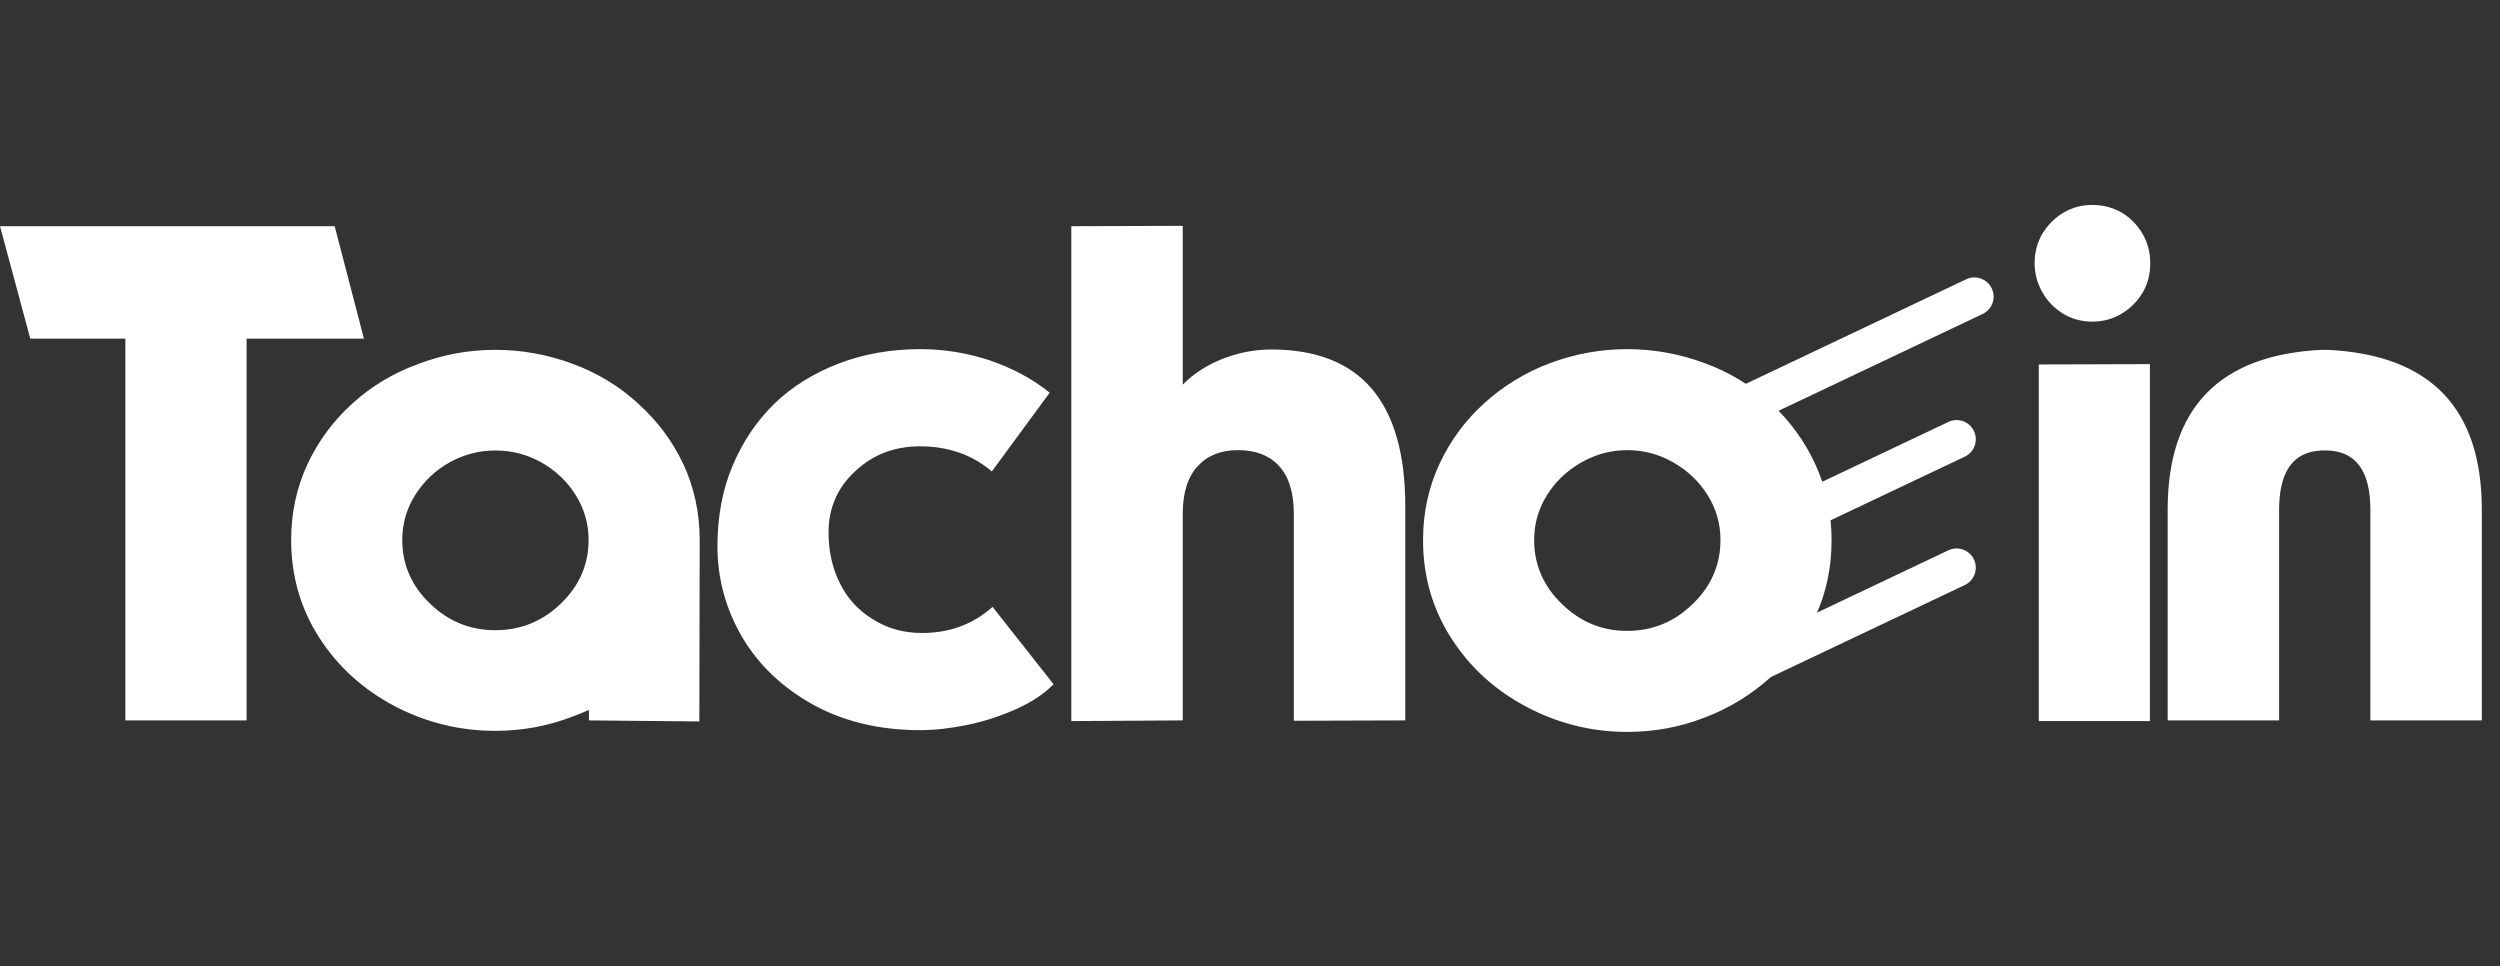<svg width="701" height="271" viewBox="0 0 701 271" fill="none" xmlns="http://www.w3.org/2000/svg">
<rect x="0" y="0" width="701" height="271" fill="#333333" stroke="none"/>
<path d="M35.156 94.969H8.496L0 63.426H93.848L102.051 94.969H69.141V202H35.156V94.969ZM126.074 129.637C122.038 131.915 118.815 134.975 116.406 138.816C113.997 142.658 112.793 146.857 112.793 151.414C112.793 158.315 115.397 164.272 120.605 169.285C125.749 174.233 131.836 176.707 138.867 176.707C145.964 176.707 152.083 174.233 157.227 169.285C162.435 164.272 165.039 158.315 165.039 151.414C165.039 146.857 163.835 142.658 161.426 138.816C159.017 134.975 155.794 131.915 151.758 129.637C147.786 127.423 143.49 126.316 138.867 126.316C134.375 126.316 130.111 127.423 126.074 129.637ZM165.137 202V199.07C163.053 199.982 161.523 200.6 160.547 200.926C153.646 203.595 146.419 204.93 138.867 204.93C128.906 204.93 119.499 202.618 110.645 197.996C101.79 193.309 94.759 186.928 89.551 178.855C84.277 170.652 81.641 161.505 81.641 151.414C81.641 143.797 83.171 136.701 86.231 130.125C89.29 123.615 93.49 117.951 98.828 113.133C104.102 108.315 110.221 104.637 117.188 102.098C124.154 99.428 131.38 98.094 138.867 98.094C146.289 98.094 153.516 99.396 160.547 102C167.578 104.604 173.698 108.315 178.906 113.133C184.375 118.081 188.607 123.745 191.602 130.125C194.661 136.701 196.191 143.797 196.191 151.414L196.094 202.293L165.137 202ZM278.125 132.176C275.326 129.832 272.266 128.074 268.945 126.902C265.495 125.73 261.849 125.145 258.008 125.145C250.846 125.145 244.792 127.456 239.844 132.078C234.831 136.701 232.324 142.43 232.324 149.266C232.324 154.604 233.398 159.389 235.547 163.621C237.63 167.853 240.723 171.206 244.824 173.68C248.796 176.219 253.385 177.488 258.594 177.488C266.276 177.488 272.852 175.047 278.32 170.164L295.41 191.844C292.936 194.448 289.486 196.759 285.059 198.777C280.566 200.796 275.944 202.293 271.191 203.27C266.439 204.246 262.044 204.734 258.008 204.734C246.68 204.734 236.686 202.358 228.027 197.605C219.368 192.788 212.728 186.473 208.105 178.66C203.483 170.717 201.172 162.221 201.172 153.172C201.172 144.904 202.572 137.417 205.371 130.711C208.236 123.875 212.174 118.016 217.188 113.133C222.135 108.38 228.158 104.637 235.254 101.902C242.285 99.233 249.87 97.898 258.008 97.898C264.648 97.898 271.126 98.94 277.441 101.023C283.822 103.172 289.453 106.199 294.336 110.105L278.125 132.176ZM331.641 63.328V107.859C334.635 104.799 338.346 102.391 342.773 100.633C347.266 98.875 351.823 97.996 356.445 97.996C381.51 97.996 394.043 112.677 394.043 142.039V202L362.793 202.098V144.188C362.793 138.198 361.426 133.706 358.691 130.711C355.957 127.716 352.116 126.219 347.168 126.219C342.35 126.219 338.574 127.716 335.84 130.711C333.04 133.706 331.641 138.198 331.641 144.188V202L300.391 202.195V63.426L331.641 63.328ZM456.25 205.223C446.289 205.223 436.882 202.879 428.027 198.191C419.173 193.504 412.142 187.091 406.934 178.953C401.66 170.75 399.023 161.57 399.023 151.414C399.023 143.797 400.553 136.701 403.613 130.125C406.673 123.549 410.872 117.853 416.211 113.035C421.615 108.152 427.767 104.409 434.668 101.805C441.699 99.201 448.893 97.898 456.25 97.898C463.672 97.898 470.898 99.201 477.93 101.805C484.766 104.279 490.918 107.99 496.387 112.938C501.79 117.885 505.99 123.615 508.984 130.125C512.044 136.701 513.574 143.797 513.574 151.414C513.574 159.161 512.077 166.258 509.082 172.703C506.087 179.214 501.855 184.975 496.387 189.988C490.853 194.936 484.701 198.68 477.93 201.219C471.094 203.888 463.867 205.223 456.25 205.223ZM430.176 151.414C430.176 158.38 432.78 164.37 437.988 169.383C443.132 174.396 449.219 176.902 456.25 176.902C463.346 176.902 469.466 174.396 474.609 169.383C479.818 164.37 482.422 158.38 482.422 151.414C482.422 146.857 481.217 142.658 478.809 138.816C476.4 134.975 473.177 131.915 469.141 129.637C465.169 127.358 460.872 126.219 456.25 126.219C451.758 126.219 447.493 127.358 443.457 129.637C439.421 131.915 436.198 134.975 433.789 138.816C431.38 142.658 430.176 146.857 430.176 151.414ZM602.832 102.098V202.195H571.68V102.195L602.832 102.098ZM602.93 73.777C602.93 76.902 602.214 79.669 600.781 82.078C599.349 84.487 597.396 86.44 594.922 87.938C592.448 89.435 589.714 90.184 586.719 90.184C583.724 90.184 581.022 89.467 578.613 88.035C576.139 86.538 574.186 84.552 572.754 82.078C571.257 79.474 570.508 76.707 570.508 73.777C570.508 70.783 571.224 68.048 572.656 65.574C574.219 63.035 576.204 61.05 578.613 59.617C581.022 58.185 583.724 57.469 586.719 57.469C589.714 57.469 592.448 58.185 594.922 59.617C597.331 61.05 599.284 63.035 600.781 65.574C602.214 68.048 602.93 70.783 602.93 73.777ZM652.734 126.316H650.977C643.034 126.642 639.062 132.176 639.062 142.918V202H607.812V142.918C607.812 114.467 622.201 99.526 650.977 98.094H652.734C681.51 99.526 695.898 114.467 695.898 142.918V202H664.648V142.918C664.648 132.176 660.677 126.642 652.734 126.316Z" fill="white"/>
<path d="M492.992 149.563C491.717 146.876 492.862 143.664 495.549 142.389L546.316 118.308C549.003 117.033 552.215 118.179 553.49 120.866C554.765 123.554 553.62 126.766 550.932 128.04L500.166 152.121C497.478 153.396 494.266 152.251 492.992 149.563Z" fill="white"/>
<path d="M469.308 196.797C468.033 194.11 469.179 190.898 471.866 189.623L546.316 154.308C549.003 153.033 552.215 154.179 553.49 156.866C554.765 159.554 553.62 162.766 550.932 164.04L476.482 199.355C473.795 200.63 470.583 199.485 469.308 196.797Z" fill="white"/>
<path d="M474.308 120.797C473.033 118.11 474.179 114.898 476.866 113.623L551.316 78.308C554.003 77.033 557.215 78.179 558.49 80.866C559.765 83.553 558.62 86.766 555.932 88.04L481.482 123.355C478.795 124.63 475.583 123.485 474.308 120.797Z" fill="white"/>
</svg>
